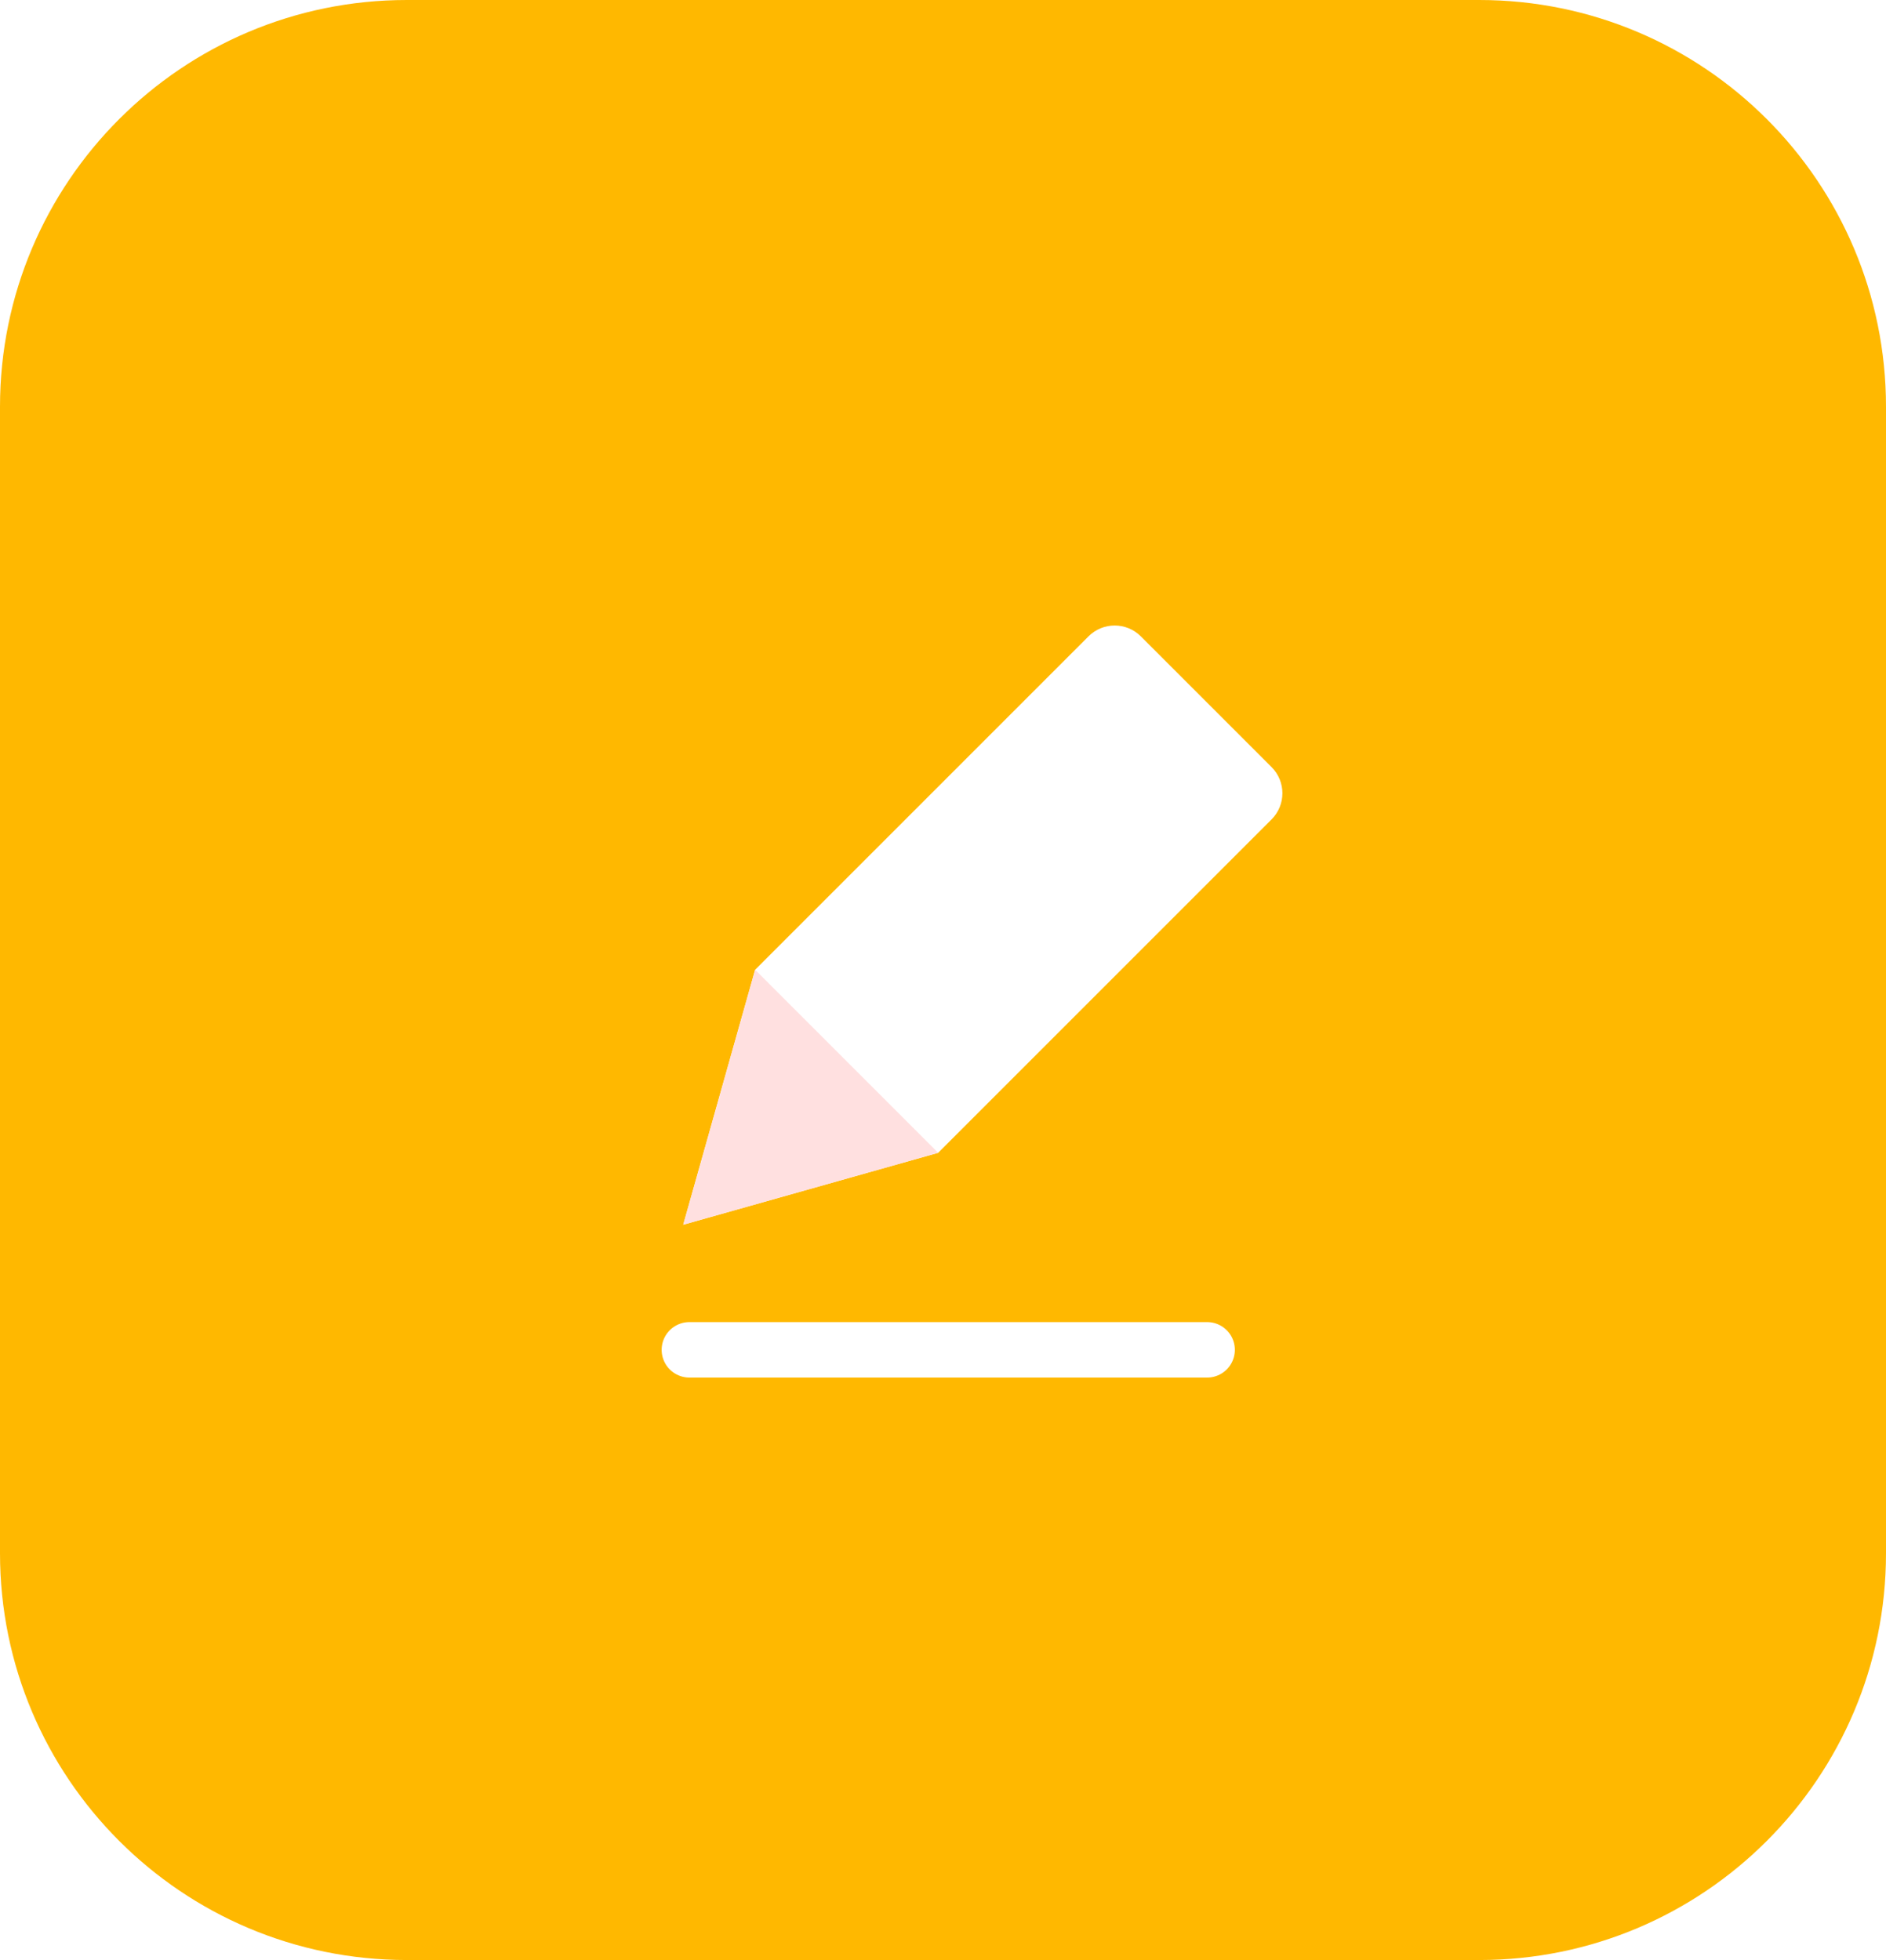 <svg width="102" height="106" viewBox="0 0 102 106" fill="none" xmlns="http://www.w3.org/2000/svg">
<rect width="102" height="106" fill="#D6D6D6"/>
<g id="Rik E-learning">
<rect width="1440" height="6040" transform="translate(-950 -1207)" fill="white"/>
<g id="Why choos us-eLearning Landing Page 4">
<g id="Why choos us">
<g id="Group 4262">
<g id="Icon">
<path id="Rectangle 184" d="M0 22C0 9.85 9.85 0 22 0H80C92.15 0 102 9.85 102 22V84C102 96.15 92.15 106 80 106H22C9.85 106 0 96.15 0 84V22Z" fill="#FFB800"/>
<g id="Edit-icon">
<path id="Vector 30" d="M37.284 73H65.284" stroke="white" stroke-width="3" stroke-linecap="round"/>
<path id="Rectangle 42" d="M68.77 41.485L61.699 34.414C60.917 33.633 59.651 33.633 58.87 34.414L40.839 52.445L36.95 66.234L50.738 62.345L68.77 44.314C69.551 43.533 69.551 42.266 68.77 41.485Z" fill="white"/>
<path id="Rectangle 43" d="M36.951 66.234L40.84 52.445L50.739 62.345L36.951 66.234Z" fill="#FFE0E0"/>
</g>
</g>
</g>
</g>
</g>
</g>
</svg>
